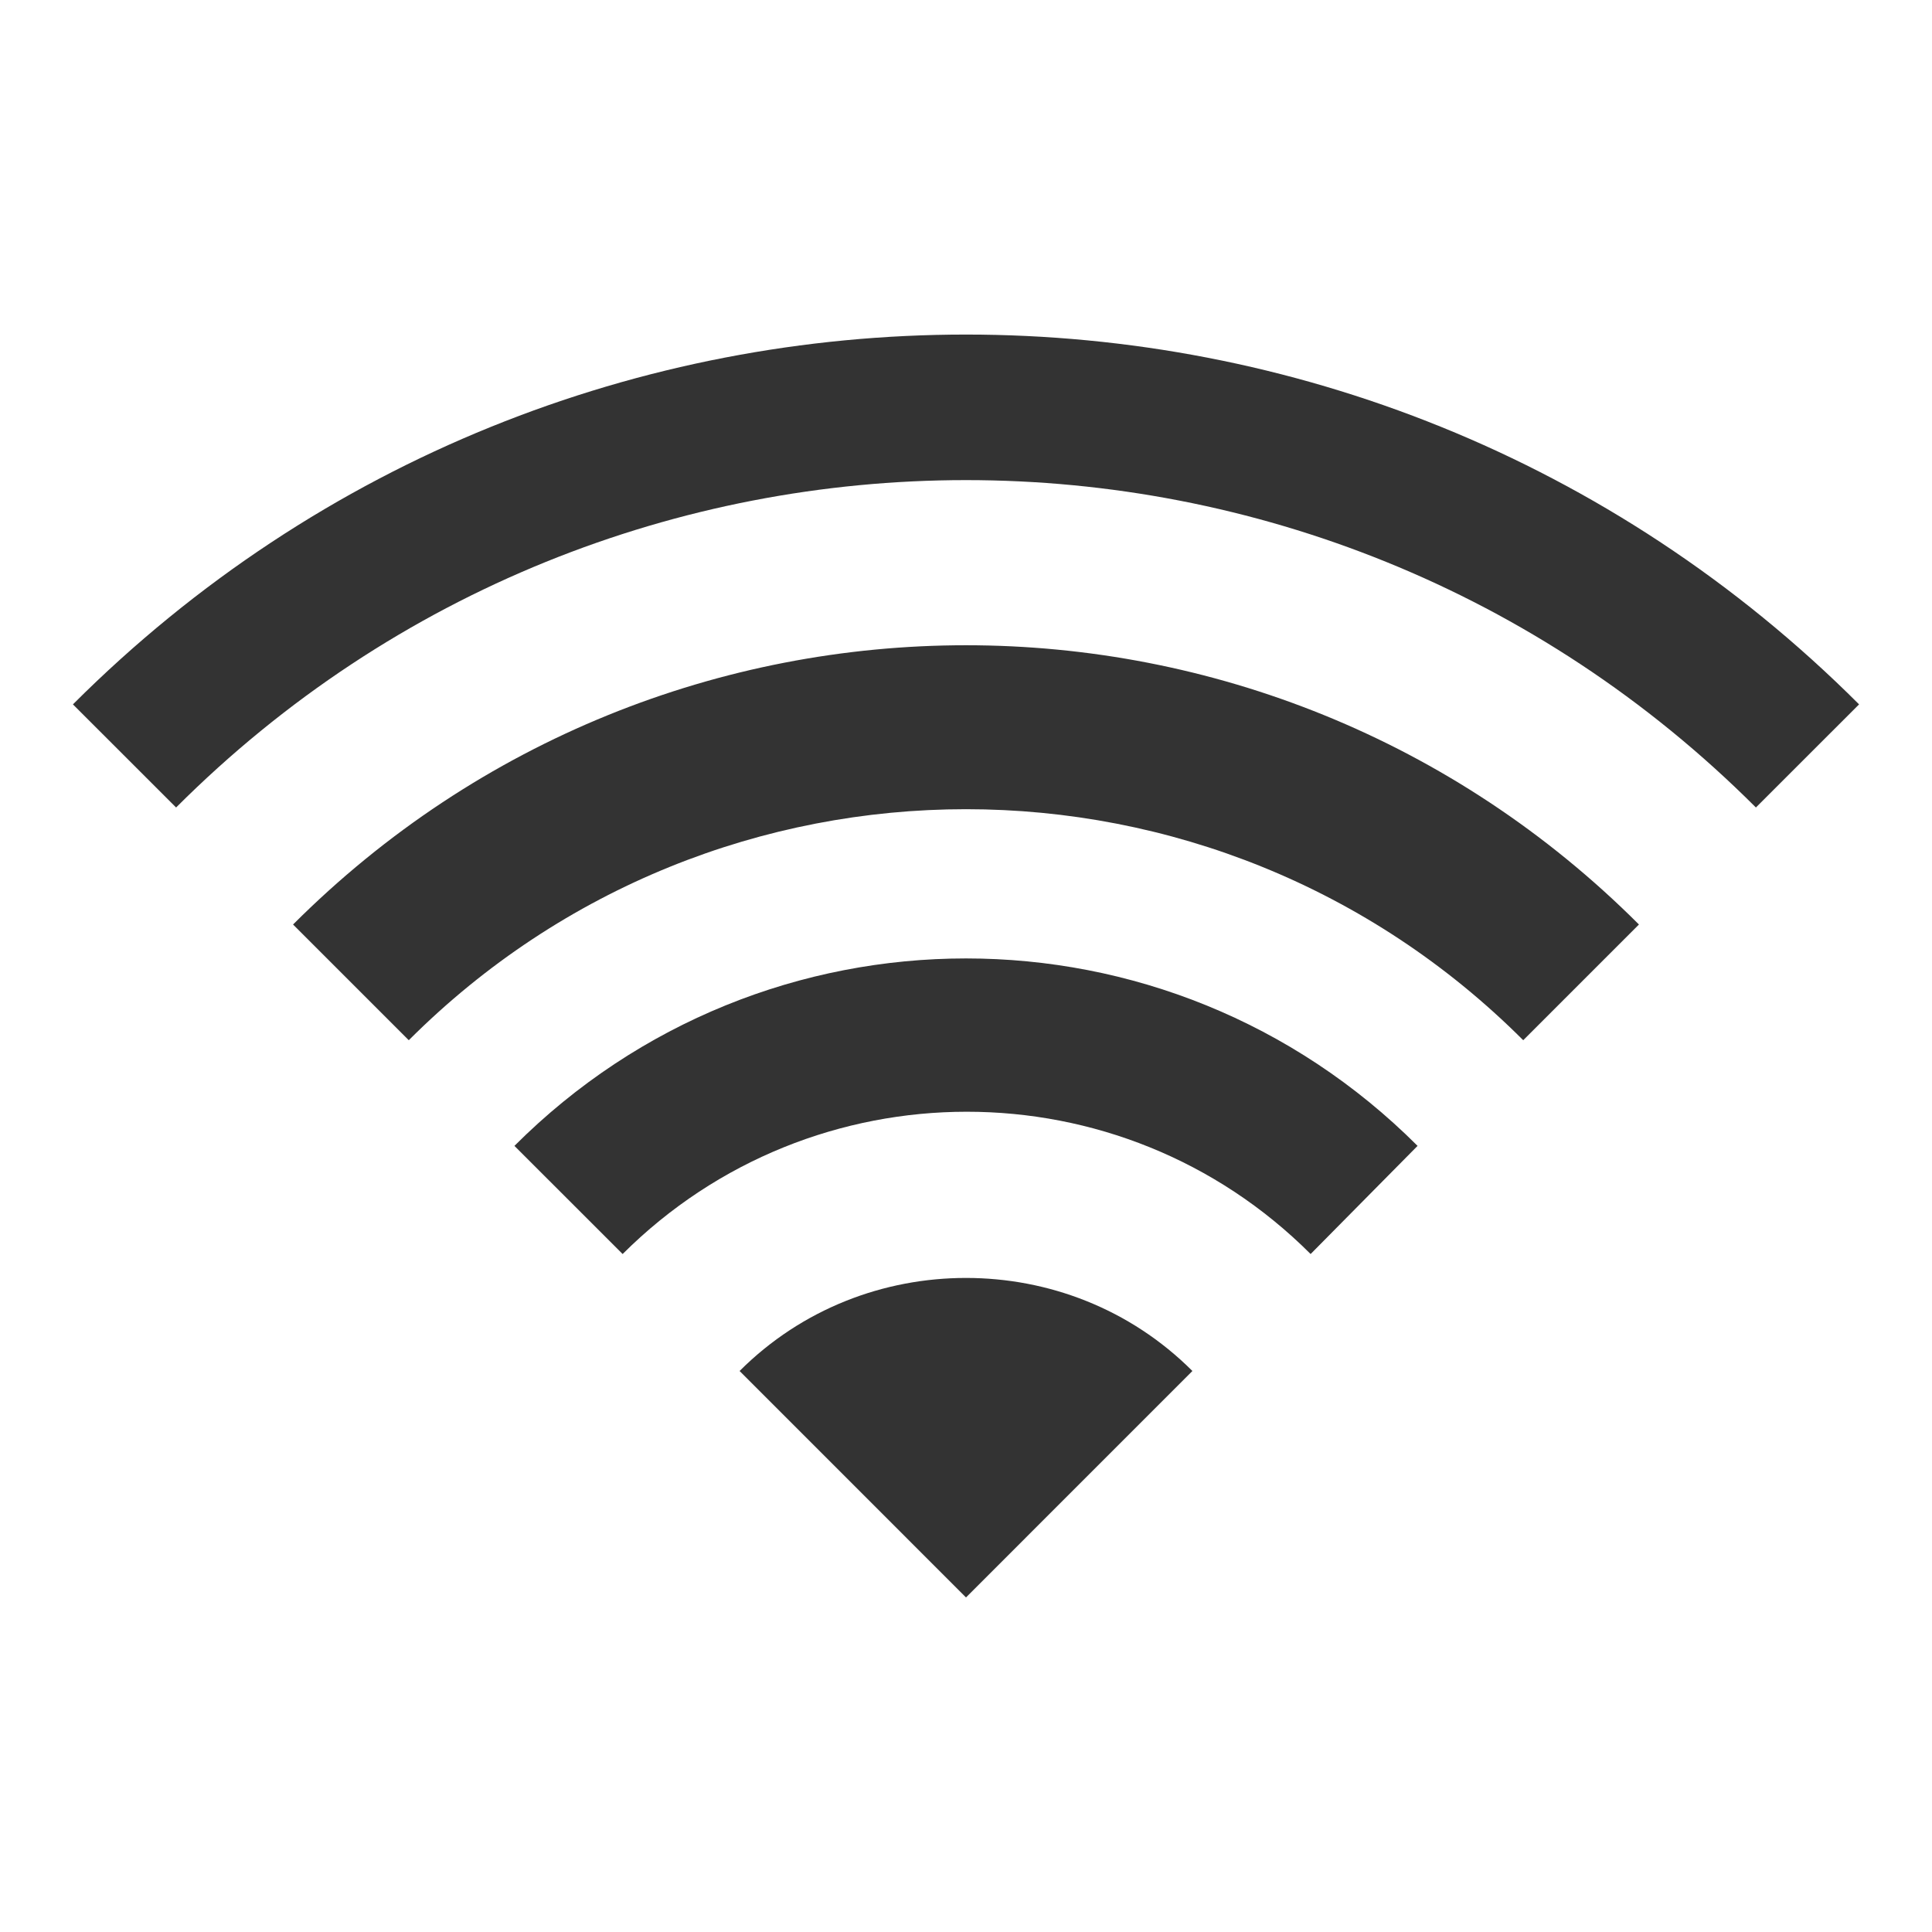 <?xml version="1.0" encoding="UTF-8" standalone="no"?>
<!-- Created with Inkscape (http://www.inkscape.org/) -->

<svg
   xmlns:dc="http://purl.org/dc/elements/1.1/"
   xmlns:cc="http://creativecommons.org/ns#"
   xmlns:rdf="http://www.w3.org/1999/02/22-rdf-syntax-ns#"
   xmlns:svg="http://www.w3.org/2000/svg"
   xmlns="http://www.w3.org/2000/svg"
   xmlns:sodipodi="http://sodipodi.sourceforge.net/DTD/sodipodi-0.dtd"
   xmlns:inkscape="http://www.inkscape.org/namespaces/inkscape"
   width="48"
   height="48"
   id="svg2"
   version="1.1"
   inkscape:version="0.47pre4 r22446"
   sodipodi:docname="nm-device-wireless.svg">
  <defs
     id="defs4">
    <linearGradient
       id="linearGradient3589">
      <stop
         style="stop-color:#ffffff;stop-opacity:1;"
         offset="0"
         id="stop3591" />
      <stop
         style="stop-color:#dcdcdc;stop-opacity:1;"
         offset="1"
         id="stop3593" />
    </linearGradient>
    <inkscape:perspective
       sodipodi:type="inkscape:persp3d"
       inkscape:vp_x="0 : 526.18109 : 1"
       inkscape:vp_y="0 : 1000 : 0"
       inkscape:vp_z="744.09448 : 526.18109 : 1"
       inkscape:persp3d-origin="372.04724 : 350.78739 : 1"
       id="perspective10" />
  </defs>
  <sodipodi:namedview
     id="base"
     pagecolor="#ffffff"
     bordercolor="#666666"
     borderopacity="1.0"
     inkscape:pageopacity="0.0"
     inkscape:pageshadow="2"
     inkscape:zoom="7.919596"
     inkscape:cx="19.963709"
     inkscape:cy="20.458433"
     inkscape:document-units="px"
     inkscape:current-layer="layer1"
     showgrid="false"
     inkscape:window-width="1280"
     inkscape:window-height="714"
     inkscape:window-x="0"
     inkscape:window-y="25"
     inkscape:window-maximized="1" />
  <g
     inkscape:label="Livello 1"
     inkscape:groupmode="layer"
     id="layer1"
     transform="translate(0,-1004.362)">
    <path
       style="opacity:1;fill:#333333;fill-opacity:1;stroke:none"
       d="M 24 8.312 C 15.965 8.312 7.943 11.37 1.812 17.5 L 4.375 20.062 C 15.22 9.217 32.78 9.217 43.625 20.062 L 46.188 17.5 C 40.057 11.37 32.035 8.312 24 8.312 z M 24 16.031 C 17.947 16.031 11.9 18.35 7.281 22.969 L 10.156 25.844 C 17.809 18.191 30.191 18.191 37.844 25.844 L 40.719 22.969 C 36.1 18.35 30.053 16.031 24 16.031 z M 24 23.812 C 19.936 23.812 15.882 25.368 12.781 28.469 L 15.469 31.156 C 20.191 26.446 27.845 26.439 32.562 31.156 L 35.219 28.469 C 32.118 25.368 28.064 23.812 24 23.812 z M 24 31.75 C 21.966 31.75 19.927 32.511 18.375 34.062 L 24 39.688 L 29.625 34.062 C 28.073 32.511 26.034 31.75 24 31.75 z "
       transform="translate(0,1004.362)"
       id="path2830" />
  </g>
</svg>
